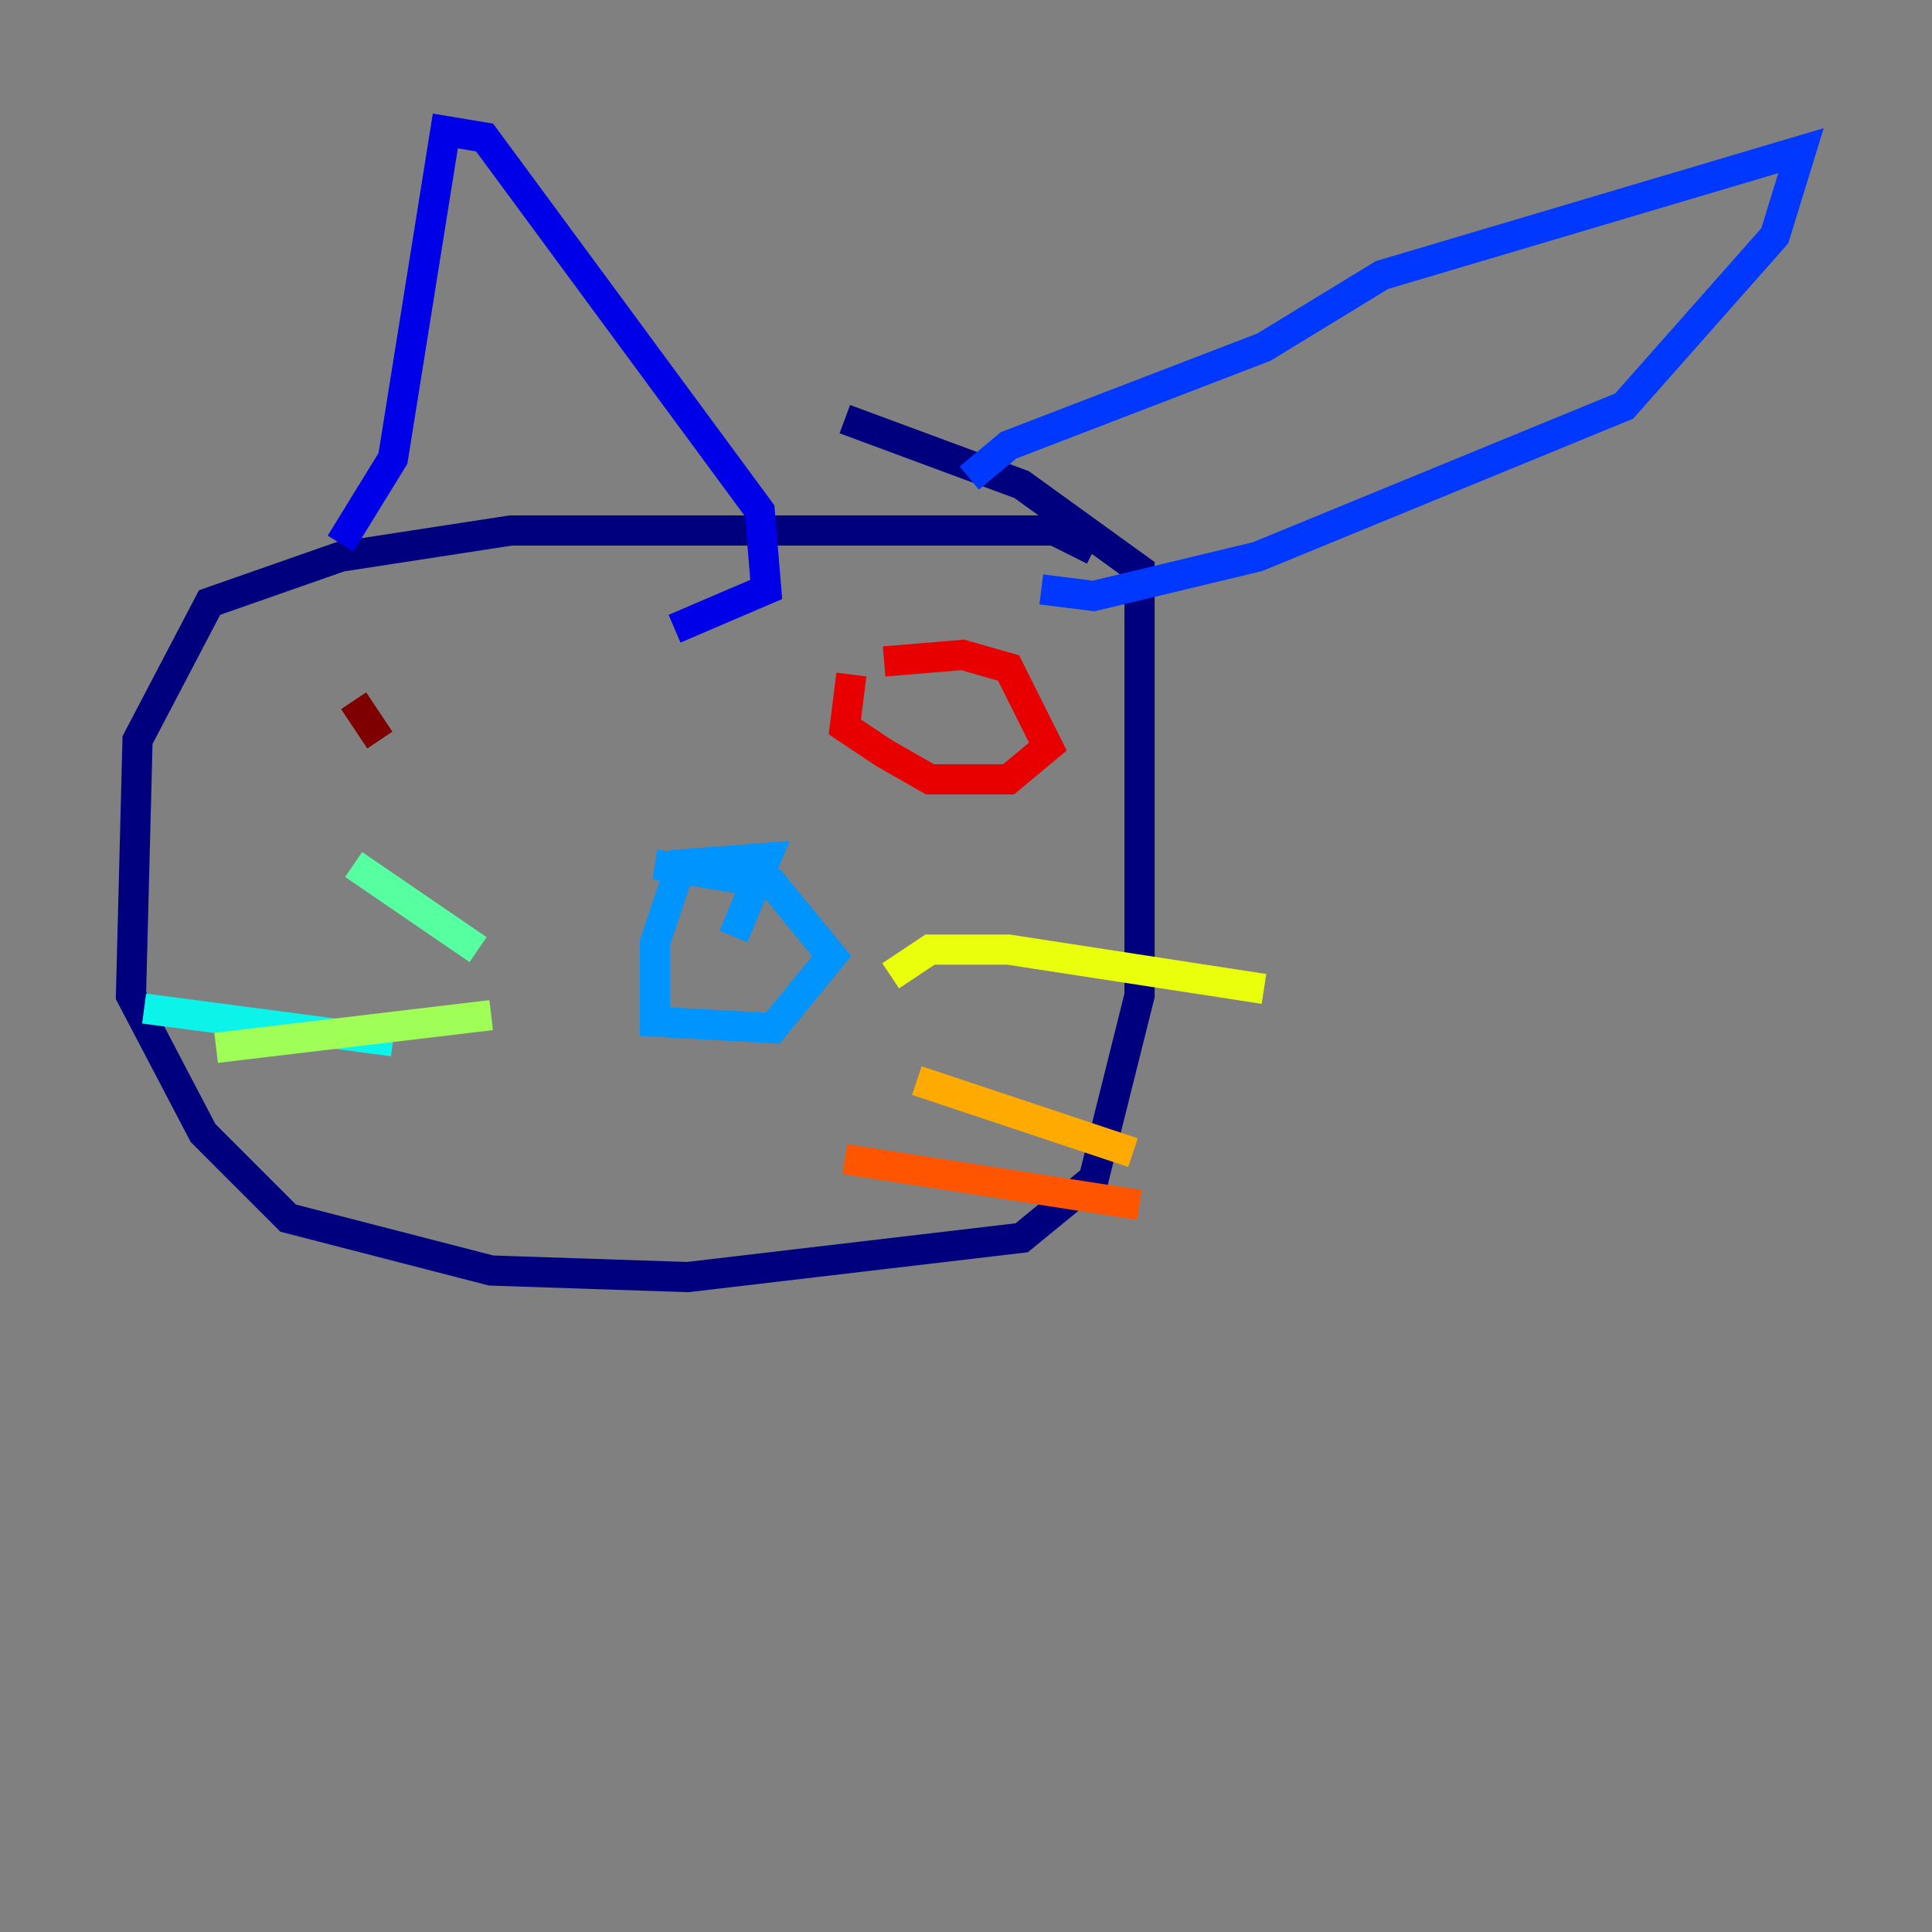 <?xml version="1.0" encoding="utf-8" ?>
<svg baseProfile="tiny" height="128" version="1.2" viewBox="0,0,128,128" width="128" xmlns="http://www.w3.org/2000/svg" xmlns:ev="http://www.w3.org/2001/xml-events" xmlns:xlink="http://www.w3.org/1999/xlink"><rect x="0" y="0" width="128" height="128" fill="#808080" stroke="none"/><defs /><polyline fill="none" points="72.461,36.447 69.858,35.146 33.844,35.146 22.563,36.881 13.885,39.919 9.112,49.031 8.678,65.953 13.451,75.064 19.091,80.705 32.542,84.176 45.559,84.61 67.688,82.007 72.461,78.102 75.498,65.953 75.498,37.749 67.688,32.108 55.973,27.77" stroke="#00007f" stroke-width="2" /><polyline fill="none" points="22.563,36.014 26.034,30.373 29.505,8.678 32.108,9.112 50.332,33.844 50.766,39.051 44.691,41.654" stroke="#0000e8" stroke-width="2" /><polyline fill="none" points="64.217,31.675 66.82,29.505 83.742,22.997 91.552,18.224 119.322,9.98 117.586,15.62 107.607,26.902 83.308,36.881 72.461,39.485 68.99,39.051" stroke="#0038ff" stroke-width="2" /><polyline fill="none" points="43.39,57.275 51.2,58.576 55.105,63.349 51.2,68.122 43.39,67.688 43.39,62.481 45.125,57.275 50.766,56.841 48.597,62.047" stroke="#0094ff" stroke-width="2" /><polyline fill="none" points="26.034,68.99 9.546,66.82" stroke="#0cf4ea" stroke-width="2" /><polyline fill="none" points="31.675,62.915 23.43,57.275" stroke="#56ffa0" stroke-width="2" /><polyline fill="none" points="32.542,67.254 14.319,69.424" stroke="#a0ff56" stroke-width="2" /><polyline fill="none" points="59.01,64.651 61.614,62.915 66.82,62.915 83.742,65.519" stroke="#eaff0c" stroke-width="2" /><polyline fill="none" points="60.746,71.593 75.064,76.366" stroke="#ffaa00" stroke-width="2" /><polyline fill="none" points="55.973,76.8 75.498,79.837" stroke="#ff5500" stroke-width="2" /><polyline fill="none" points="58.576,43.824 63.783,43.39 66.82,44.258 69.424,49.464 66.82,51.634 61.614,51.634 58.576,49.898 55.973,48.163 56.407,44.691" stroke="#e80000" stroke-width="2" /><polyline fill="none" points="25.166,49.031 23.43,46.427" stroke="#7f0000" stroke-width="2" /></svg>